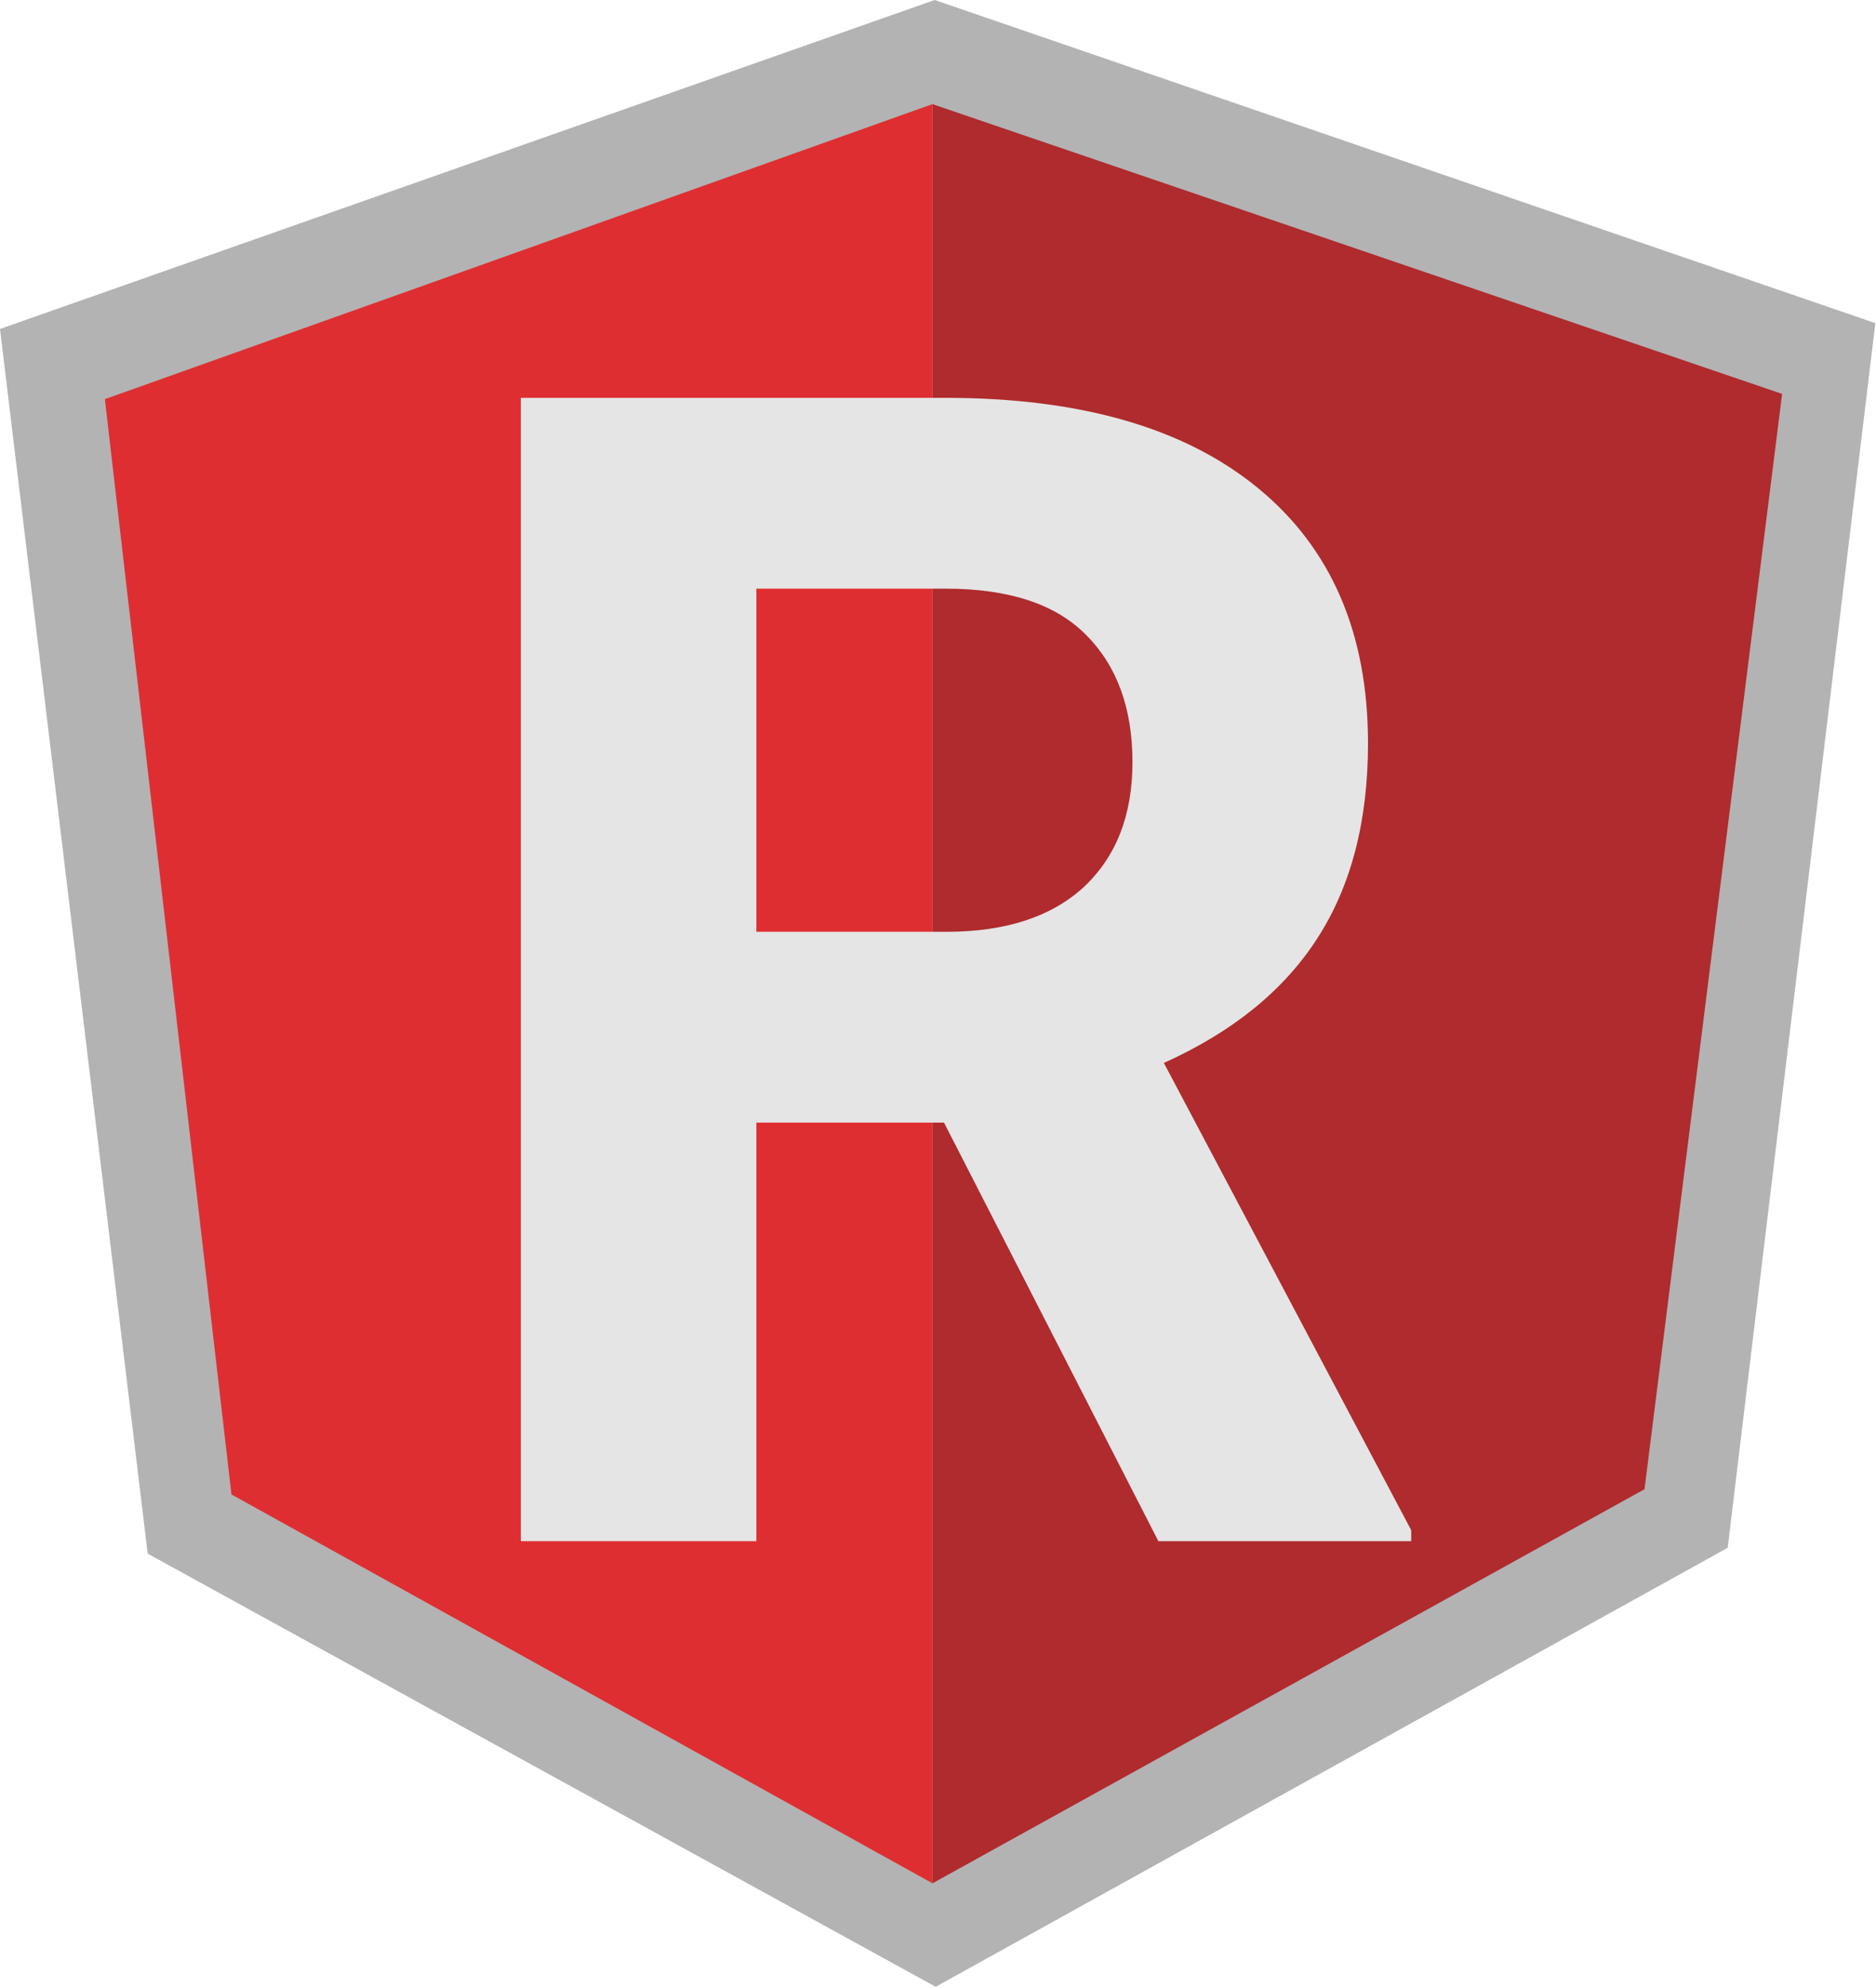 <svg width="336" height="356" viewBox="0 0 336 356" fill="none" xmlns="http://www.w3.org/2000/svg">
<g clip-path="url(#clip0)">
<path d="M167.404 0L1.52588e-05 58.913L26.453 278.241L167.581 355.809L309.438 277.19L335.881 57.87L167.404 0Z" fill="#B3B3B3"/>
<path d="M319.185 70.545L167.013 18.654V337.276L294.54 266.699L319.185 70.545Z" fill="#AF2B2D"/>
<path d="M18.785 71.483L41.453 267.635L167.011 337.276V18.648L18.785 71.483Z" fill="#DF2E31"/>
<path d="M169.078 201.047H135.469V276H93.281V71.25H169.359C193.547 71.25 212.203 76.641 225.328 87.422C238.453 98.203 245.016 113.438 245.016 133.125C245.016 147.094 241.969 158.766 235.875 168.141C229.875 177.422 220.734 184.828 208.453 190.359L252.75 274.031V276H207.469L169.078 201.047ZM135.469 166.875H169.5C180.094 166.875 188.297 164.203 194.109 158.859C199.922 153.422 202.828 145.969 202.828 136.5C202.828 126.844 200.062 119.25 194.531 113.719C189.094 108.188 180.703 105.422 169.359 105.422H135.469V166.875Z" fill="#E5E5E5"/>
</g>
<defs>
<clipPath id="clip0">
<rect width="335.881" height="355.809" fill="white"/>
</clipPath>
</defs>
</svg>
